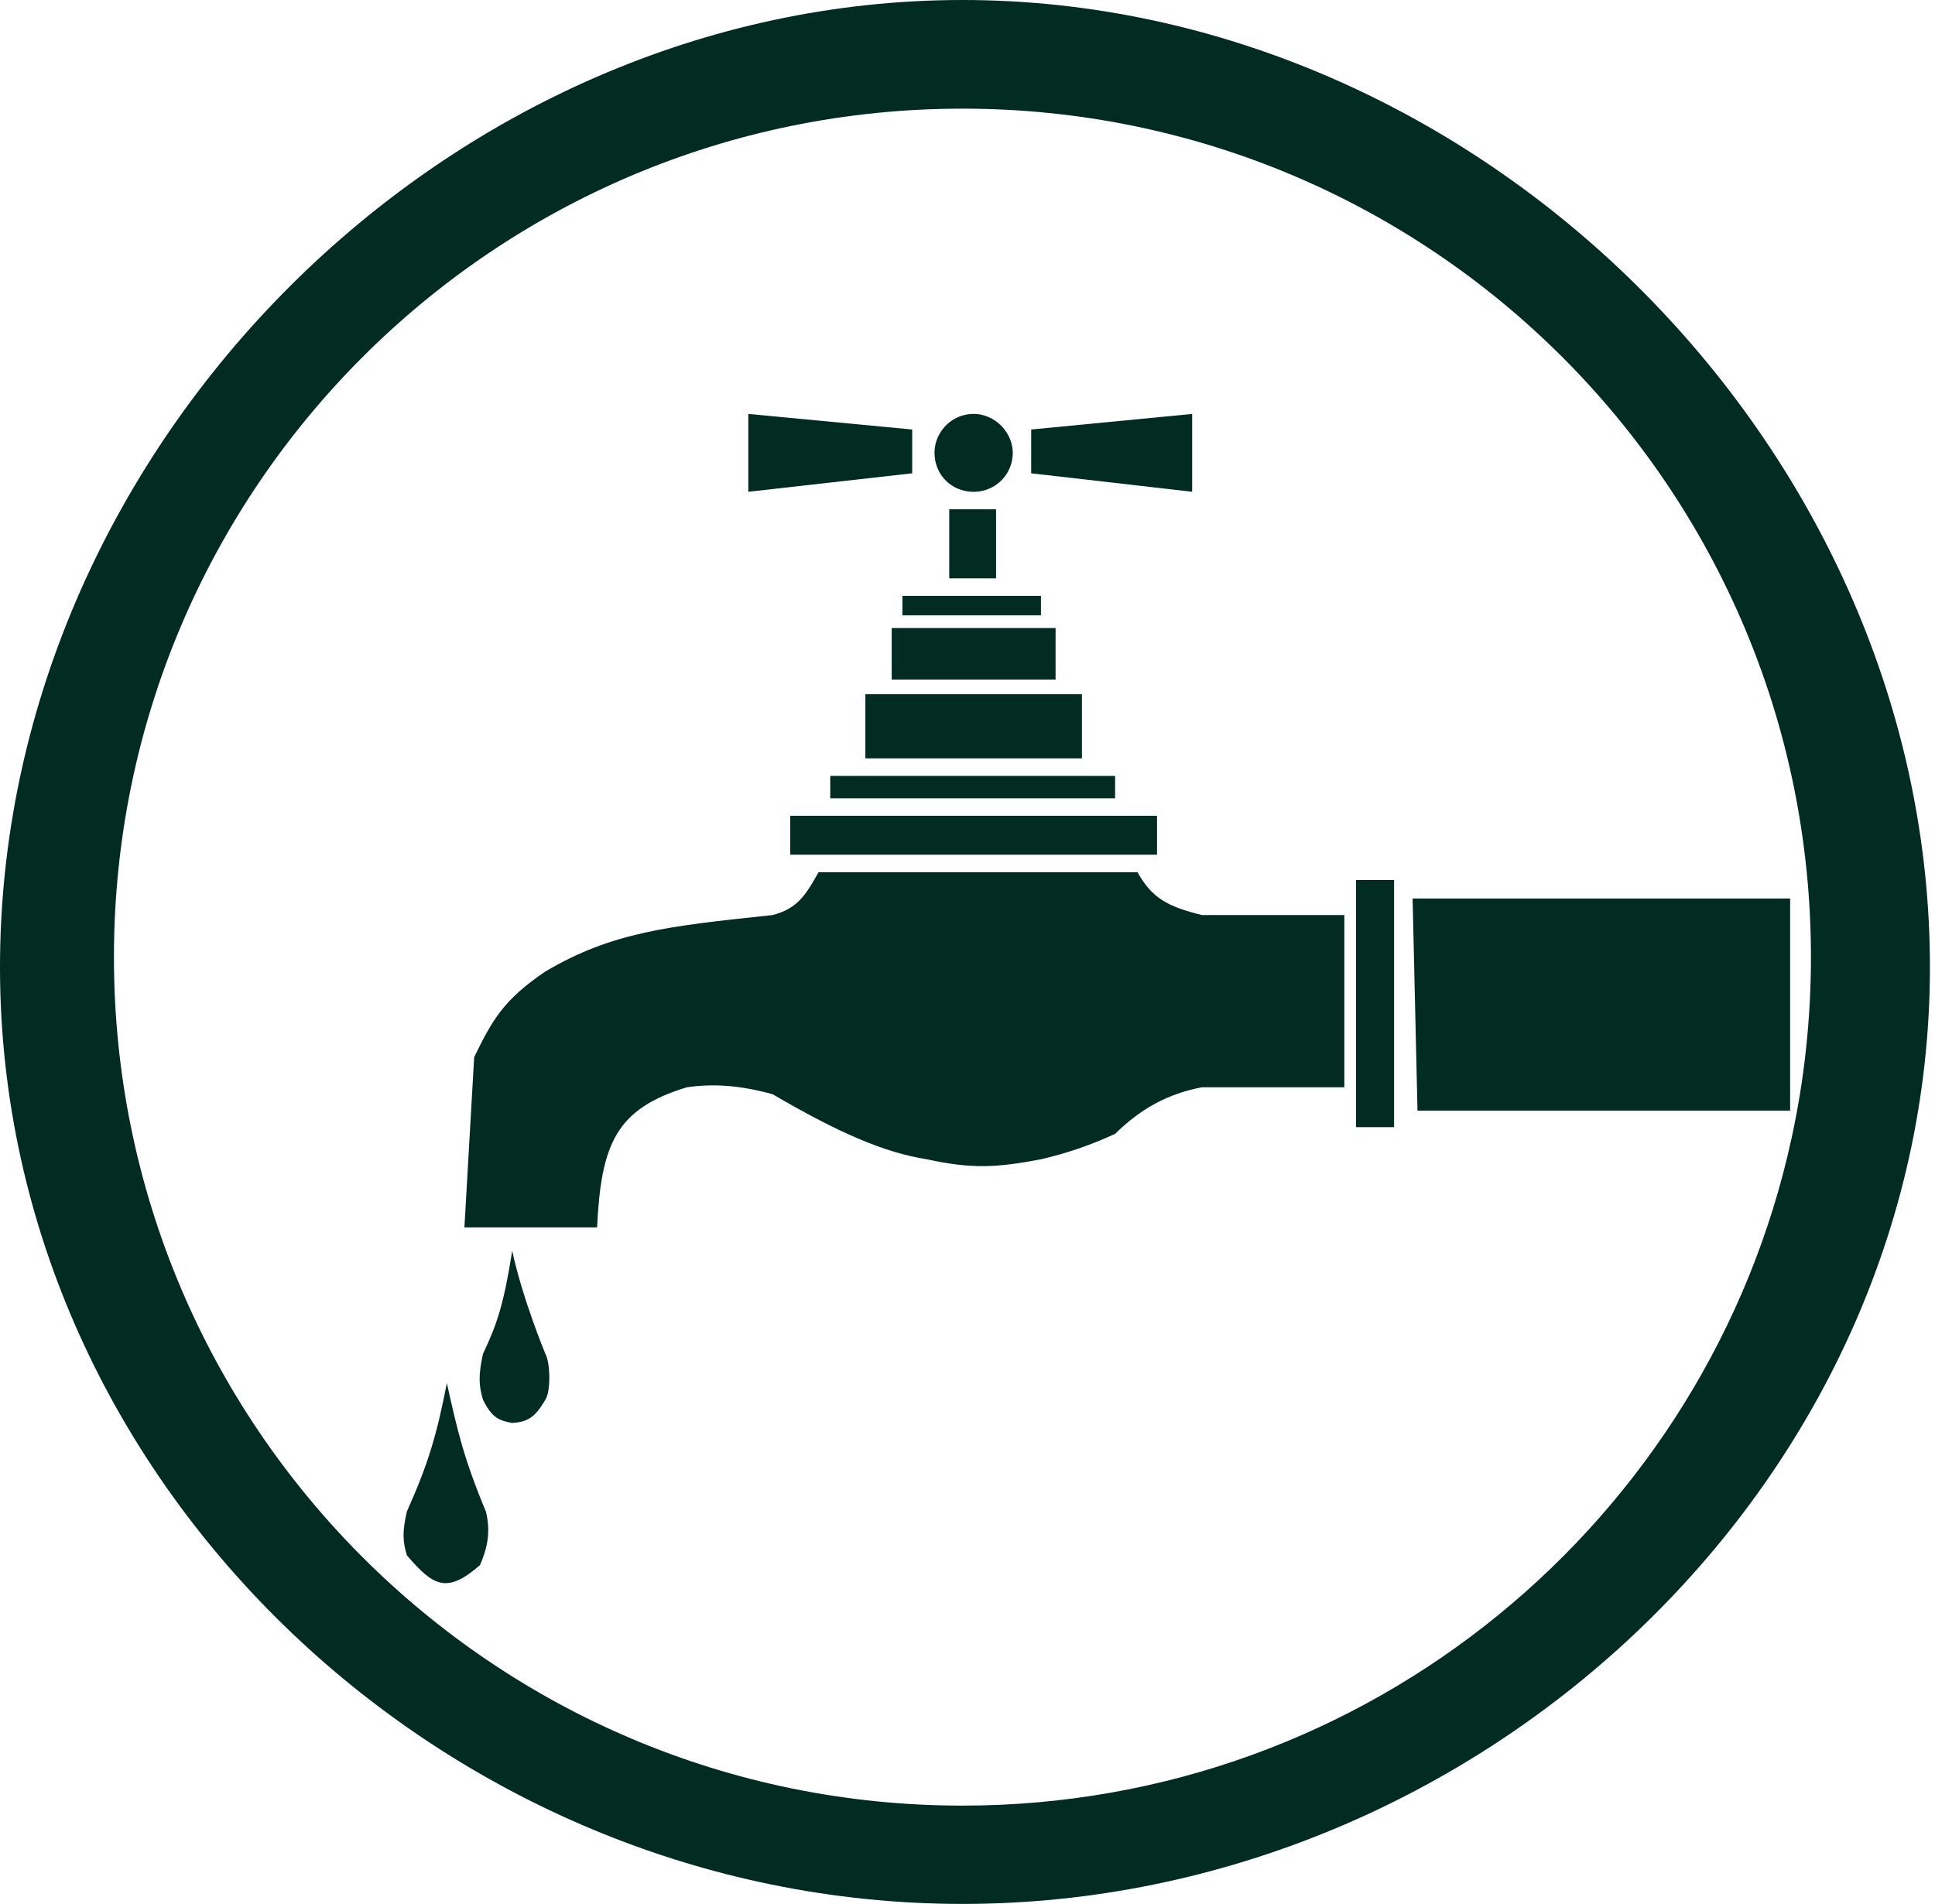 <svg width="187" height="184" viewBox="0 0 187 184" fill="none" xmlns="http://www.w3.org/2000/svg">
<path fill-rule="evenodd" clip-rule="evenodd" d="M93.011 0C142.72 0 185.953 42.794 186.505 92.5C187.064 142.755 143.269 184 93.011 184C42.753 184 -0.553 142.755 0.005 92.5C0.558 42.794 43.302 0 93.011 0ZM11.011 92.5C11.011 47.213 47.724 10.5 93.011 10.5C138.298 10.5 175.011 47.213 175.011 92.5C175.011 98.506 174.365 104.361 173.139 110C165.122 146.879 132.292 174.5 93.011 174.5C47.724 174.5 11.011 137.787 11.011 92.5Z" fill="#022C22"/>
<path d="M44.882 118.619H57.703C58.087 110.5 59.575 107.147 66.377 105.078C69.064 104.689 71.673 104.923 74.673 105.753C81.179 109.559 85.527 111.396 89.568 112.036C93.875 112.977 96.29 112.856 100.598 112.036C103.148 111.438 105.317 110.699 107.763 109.578C110.251 107.14 112.855 105.704 116.153 105.078H129.917V88.433H116.153C112.806 87.601 111.33 86.792 109.931 84.296H79.104C77.801 86.647 76.984 87.816 74.673 88.433L74.3 88.473C64.665 89.494 59.149 90.079 52.707 93.887C48.64 96.633 47.57 98.599 45.825 102.162L44.882 118.619Z" fill="#022C22"/>
<path d="M43.185 133.665C42.182 138.833 41.336 141.568 39.32 146.078C38.884 147.993 38.903 148.91 39.32 150.309C41.846 153.251 43.15 154.094 46.391 151.25C47.107 149.597 47.439 148.018 46.956 146.078C44.814 140.936 44.219 138.319 43.185 133.665Z" fill="#022C22"/>
<path d="M49.502 120.876C50.474 125.47 52.707 130.844 52.707 130.844C53.208 131.786 53.221 134.507 52.707 135.263C51.688 137.034 50.956 137.41 49.502 137.52C48.24 137.279 47.554 137.057 46.673 135.263C46.268 133.878 46.221 132.95 46.673 130.844C48.023 128.018 48.688 126.039 49.502 120.876Z" fill="#022C22"/>
<path d="M76.37 82.603H111.816V78.841H76.37V82.603Z" fill="#022C22"/>
<path d="M80.235 74.986V77.149H107.763V74.986H80.235Z" fill="#022C22"/>
<path d="M83.629 67.087H104.557V73.293H83.629V67.087Z" fill="#022C22"/>
<path d="M86.174 60.692H102.012V65.676H86.174V60.692Z" fill="#022C22"/>
<path d="M90.322 44.048C90.164 41.947 91.794 40.109 93.904 40.004C96.115 39.894 98.03 41.847 97.864 44.048C97.71 46.098 95.963 47.63 93.904 47.527C91.954 47.43 90.468 45.99 90.322 44.048Z" fill="#022C22"/>
<path d="M99.655 41.509V45.741L115.21 47.527V40.004L99.655 41.509Z" fill="#022C22"/>
<path d="M72.316 40.004L88.154 41.509V45.741L72.316 47.527V40.004Z" fill="#022C22"/>
<path d="M91.736 55.897V49.22H96.261V55.897H91.736Z" fill="#022C22"/>
<path d="M136.516 86.835L136.988 107.335H173V86.835H136.516Z" fill="#022C22"/>
<path d="M131.048 85.048H134.725V108.933H131.048V85.048Z" fill="#022C22"/>
<path d="M87.211 57.589H100.598V59.47H87.211V57.589Z" fill="#022C22"/>
</svg>
